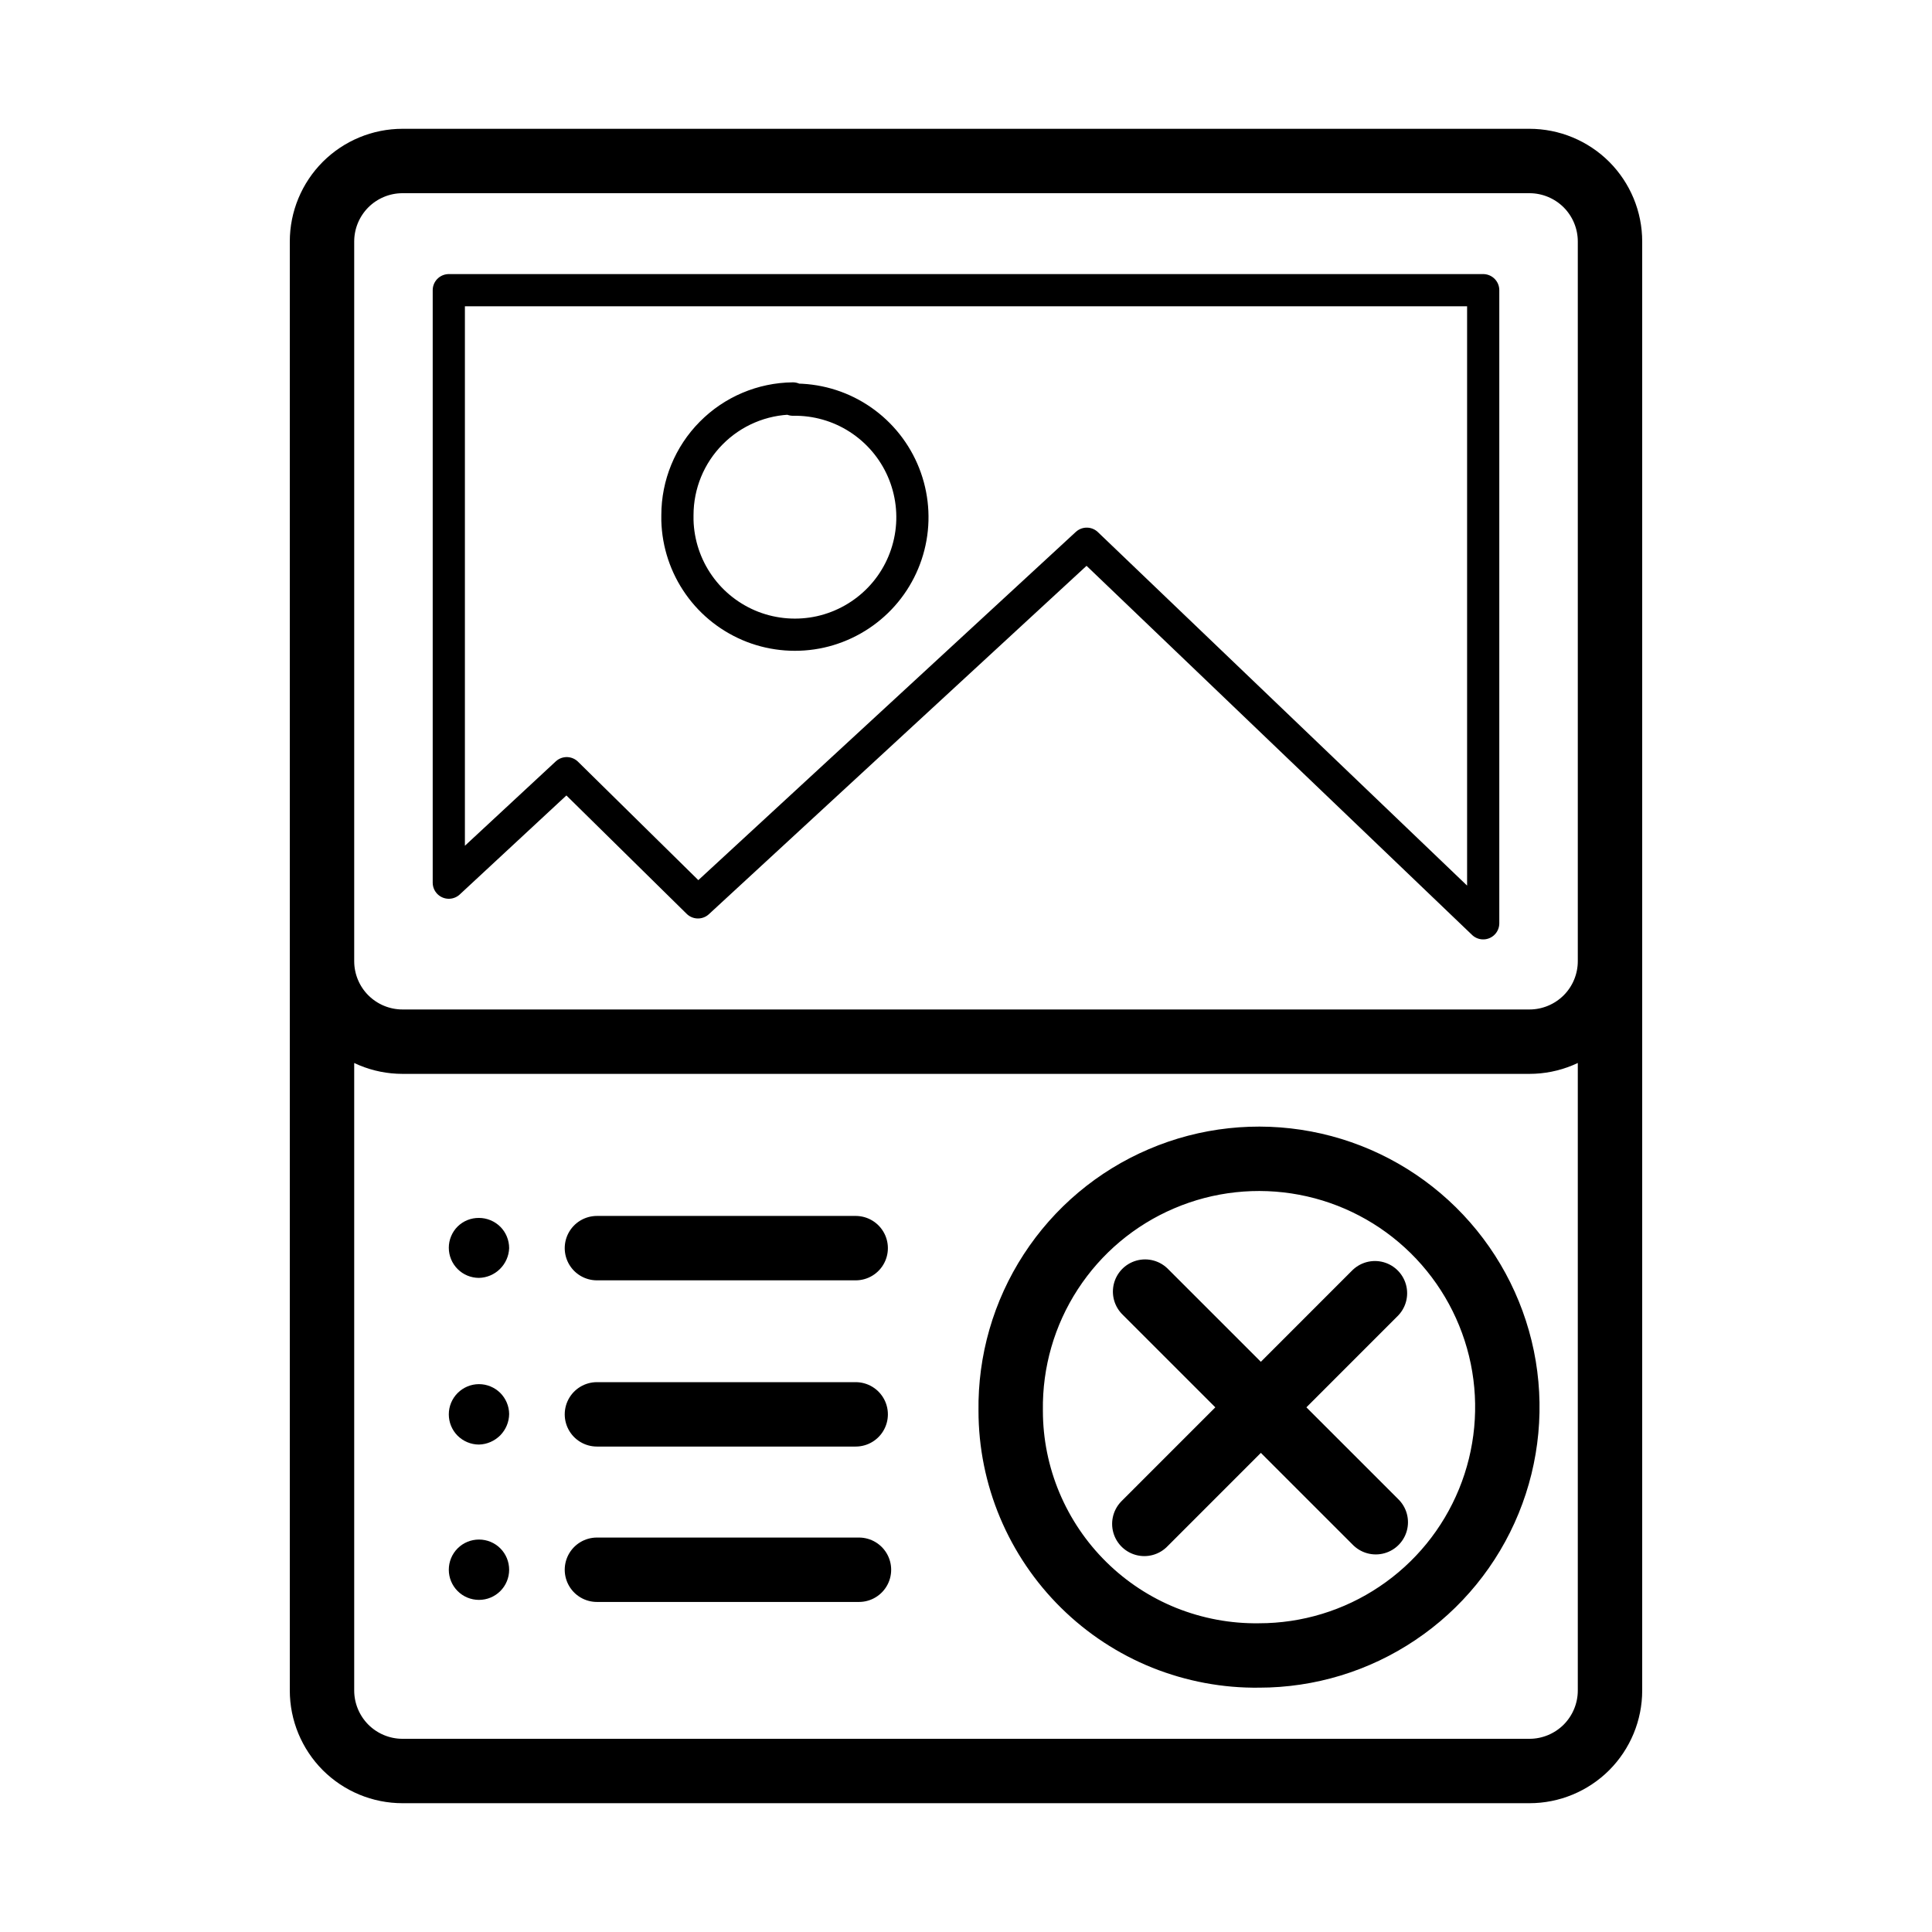 <svg width="30" height="30" viewBox="0 0 30 30" fill="none" xmlns="http://www.w3.org/2000/svg">
<path d="M6.969 13.706L8.8 12.006L10.838 14.012L16.875 8.443L23.031 14.337V4.506H6.969V13.706ZM12.312 6.206C12.673 6.2 13.026 6.3 13.329 6.495C13.632 6.69 13.871 6.97 14.015 7.3C14.159 7.63 14.203 7.995 14.14 8.349C14.077 8.704 13.911 9.032 13.662 9.292C13.413 9.552 13.092 9.733 12.741 9.812C12.39 9.89 12.023 9.863 11.687 9.734C11.351 9.604 11.06 9.378 10.853 9.084C10.645 8.79 10.529 8.441 10.519 8.081V8C10.519 7.522 10.707 7.064 11.043 6.725C11.379 6.385 11.835 6.192 12.312 6.187V6.206Z" stroke="black" stroke-width="0.5" stroke-linecap="round" stroke-linejoin="round"/>
<path d="M25 14.925C25 15.257 24.868 15.575 24.634 15.809C24.399 16.043 24.081 16.175 23.75 16.175H6.25C5.918 16.175 5.601 16.043 5.366 15.809C5.132 15.575 5 15.257 5 14.925M9.269 19.381H13.287M13.287 21.962H9.269M9.269 24.375H13.338M17.781 20.056L21.363 23.637M17.769 23.663L21.35 20.081M23.75 2.5H6.25C5.918 2.5 5.601 2.632 5.366 2.866C5.132 3.101 5 3.418 5 3.75V26.25C5 26.581 5.132 26.899 5.366 27.134C5.601 27.368 5.918 27.5 6.25 27.5H23.75C24.081 27.5 24.399 27.368 24.634 27.134C24.868 26.899 25 26.581 25 26.25V3.75C25 3.418 24.868 3.101 24.634 2.866C24.399 2.632 24.081 2.5 23.75 2.5ZM19.55 25.706C19.047 25.713 18.547 25.619 18.079 25.432C17.612 25.244 17.187 24.965 16.828 24.611C16.47 24.258 16.185 23.837 15.99 23.373C15.795 22.908 15.694 22.41 15.694 21.906C15.683 21.141 15.899 20.39 16.316 19.749C16.733 19.107 17.331 18.604 18.035 18.304C18.738 18.003 19.515 17.919 20.267 18.061C21.019 18.203 21.711 18.566 22.256 19.103C22.801 19.64 23.174 20.327 23.328 21.077C23.481 21.826 23.408 22.605 23.118 23.312C22.828 24.02 22.334 24.626 21.698 25.052C21.063 25.479 20.315 25.706 19.55 25.706Z" stroke="black" stroke-linecap="round" stroke-linejoin="round"/>
<path d="M7.438 24.843C7.313 24.843 7.194 24.794 7.106 24.706C7.018 24.618 6.969 24.499 6.969 24.375C6.969 24.25 7.018 24.131 7.106 24.043C7.194 23.955 7.313 23.906 7.438 23.906C7.562 23.906 7.681 23.955 7.769 24.043C7.857 24.131 7.906 24.25 7.906 24.375C7.906 24.499 7.857 24.618 7.769 24.706C7.681 24.794 7.562 24.843 7.438 24.843ZM7.438 22.431C7.313 22.431 7.194 22.381 7.106 22.294C7.018 22.206 6.969 22.087 6.969 21.962C6.969 21.838 7.018 21.719 7.106 21.631C7.194 21.543 7.313 21.493 7.438 21.493C7.561 21.493 7.679 21.542 7.767 21.628C7.854 21.715 7.905 21.833 7.906 21.956C7.905 22.08 7.855 22.199 7.768 22.288C7.68 22.376 7.562 22.428 7.438 22.431ZM7.438 19.843C7.313 19.843 7.194 19.794 7.106 19.706C7.018 19.618 6.969 19.499 6.969 19.375C6.969 19.313 6.981 19.253 7.005 19.196C7.028 19.14 7.063 19.088 7.106 19.045C7.15 19.002 7.202 18.968 7.259 18.945C7.315 18.923 7.376 18.911 7.438 18.912C7.562 18.912 7.681 18.962 7.769 19.049C7.857 19.137 7.906 19.257 7.906 19.381C7.902 19.503 7.85 19.619 7.763 19.705C7.676 19.791 7.56 19.84 7.438 19.843Z" fill="black"/>
</svg>
